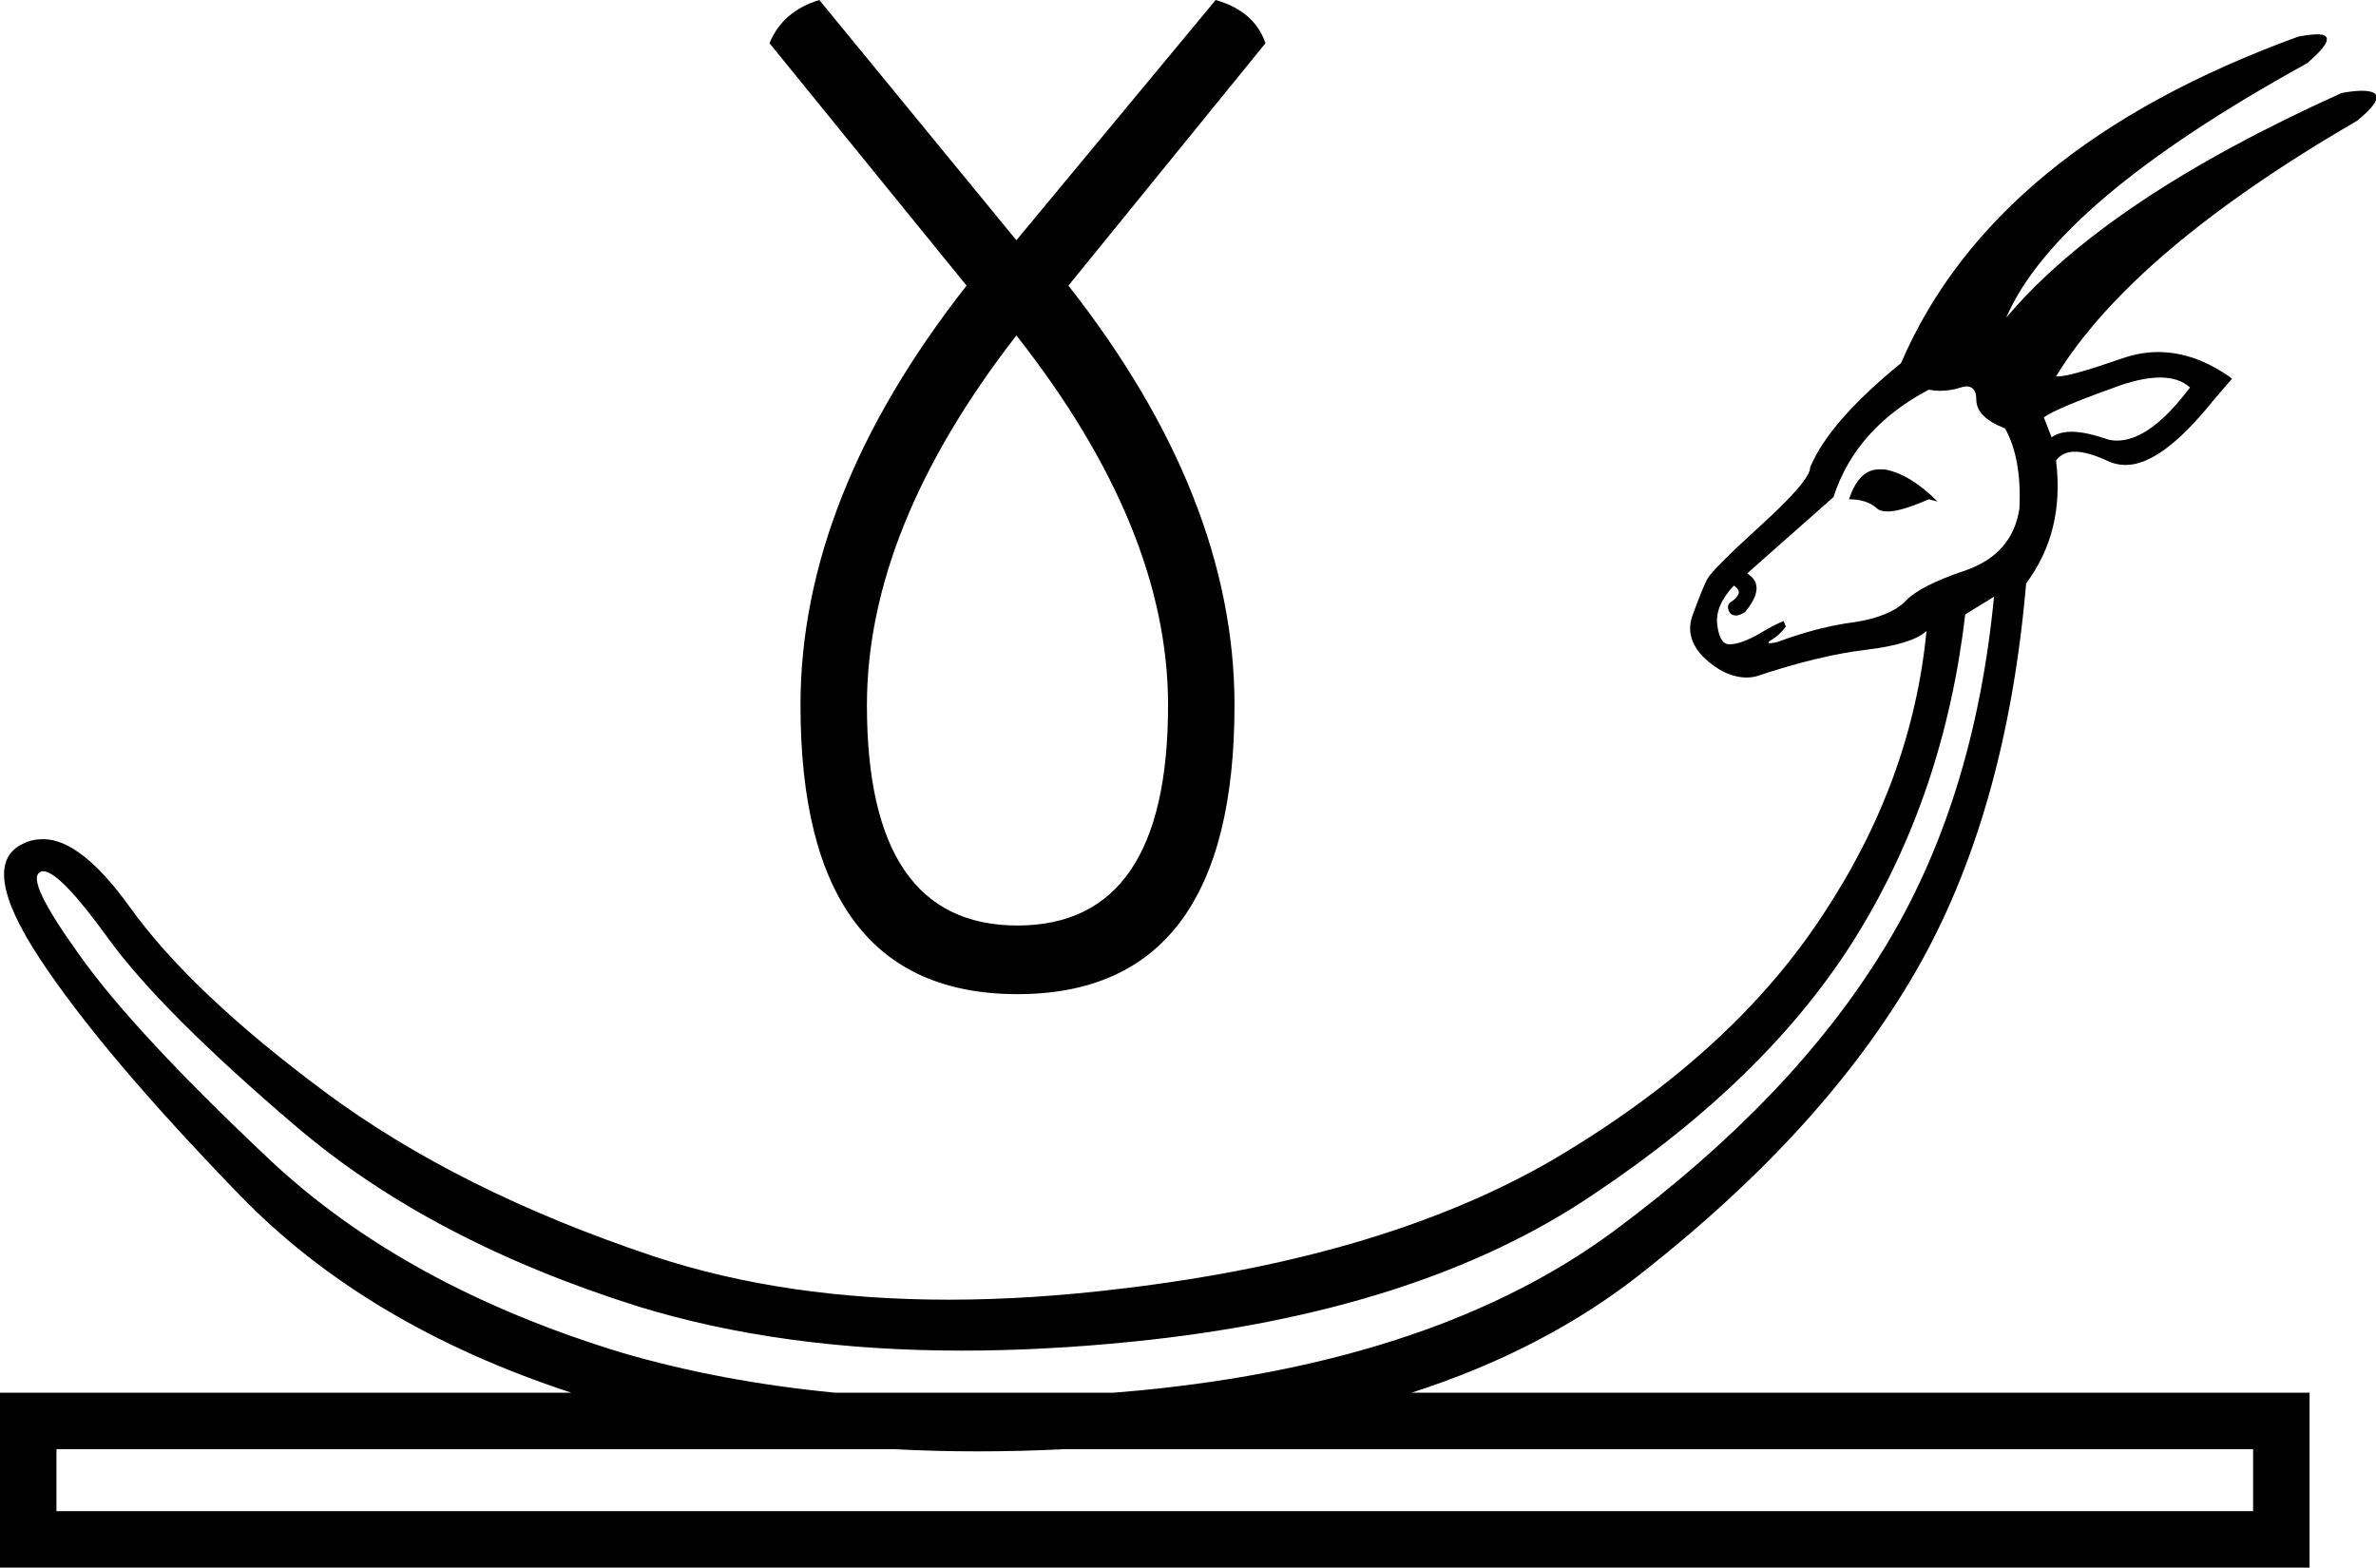 <?xml version='1.0' encoding ='UTF-8' standalone='yes'?>
<svg width='21.46' height='14.16' xmlns='http://www.w3.org/2000/svg' xmlns:xlink='http://www.w3.org/1999/xlink' >
<path style='fill:black; stroke:none' d=' M 19.51 3.41  Q 19.68 3.41 19.78 3.5  Q 19.42 3.98 19.12 3.98  Q 19.06 3.98 19.01 3.96  Q 18.83 3.9 18.71 3.9  Q 18.6 3.9 18.53 3.95  L 18.46 3.77  Q 18.57 3.69 19.07 3.51  Q 19.33 3.41 19.51 3.41  Z  M 16.97 4.24  Q 16.79 4.24 16.7 4.51  Q 16.86 4.51 16.95 4.59  Q 16.98 4.62 17.05 4.62  Q 17.17 4.62 17.42 4.51  L 17.5 4.53  Q 17.25 4.28 17.02 4.24  Q 16.99 4.24 16.97 4.24  Z  M 17.76 3.49  Q 17.85 3.49 17.85 3.61  Q 17.85 3.77 18.11 3.87  Q 18.26 4.14 18.24 4.59  Q 18.18 5 17.76 5.15  Q 17.34 5.29 17.21 5.43  Q 17.07 5.57 16.75 5.62  Q 16.43 5.66 16.05 5.8  Q 16.01 5.81 15.99 5.81  Q 15.95 5.81 16 5.78  Q 16.07 5.74 16.13 5.66  L 16.11 5.61  Q 16.03 5.64 15.88 5.73  Q 15.72 5.82 15.62 5.82  Q 15.53 5.82 15.51 5.64  Q 15.49 5.47 15.66 5.29  Q 15.72 5.33 15.7 5.37  Q 15.68 5.41 15.63 5.44  Q 15.59 5.47 15.62 5.53  Q 15.64 5.56 15.68 5.56  Q 15.71 5.56 15.76 5.53  Q 15.96 5.29 15.78 5.18  L 16.56 4.49  Q 16.76 3.87 17.42 3.52  Q 17.47 3.53 17.52 3.53  Q 17.62 3.53 17.71 3.5  Q 17.74 3.49 17.76 3.49  Z  M 9.18 3.03  Q 10.55 4.77 10.55 6.37  Q 10.55 8.36 9.19 8.36  Q 7.83 8.36 7.83 6.37  Q 7.83 4.77 9.18 3.03  Z  M 7.4 0  Q 7.07 0.1 6.95 0.39  L 8.73 2.58  Q 7.23 4.49 7.23 6.37  Q 7.23 8.98 9.19 8.98  Q 11.15 8.98 11.15 6.37  Q 11.15 4.49 9.65 2.58  L 11.43 0.39  Q 11.33 0.1 10.98 0  L 9.18 2.17  L 7.4 0  Z  M 18.01 5.39  Q 17.83 7.25 17.01 8.58  Q 16.19 9.92 14.59 11.11  Q 12.99 12.3 10.29 12.56  Q 10.17 12.57 10.06 12.58  L 7.54 12.58  Q 6.51 12.48 5.62 12.22  Q 3.65 11.62 2.43 10.47  Q 1.21 9.32 0.72 8.63  Q 0.23 7.95 0.36 7.88  Q 0.37 7.87 0.39 7.87  Q 0.54 7.87 0.98 8.48  Q 1.46 9.14 2.68 10.18  Q 3.89 11.21 5.76 11.8  Q 7.06 12.2 8.69 12.2  Q 9.42 12.2 10.22 12.12  Q 12.81 11.86 14.39 10.79  Q 15.98 9.73 16.77 8.45  Q 17.56 7.17 17.75 5.55  L 18.01 5.39  Z  M 20.35 13.09  L 20.35 13.65  L 0.51 13.65  L 0.51 13.09  L 8.07 13.09  Q 8.44 13.11 8.83 13.11  Q 9.22 13.11 9.62 13.09  Z  M 20.93 0.31  Q 20.87 0.31 20.76 0.33  Q 18.01 1.33 17.17 3.28  Q 16.52 3.81 16.35 4.22  Q 16.35 4.34 15.91 4.74  Q 15.47 5.14 15.42 5.23  Q 15.37 5.33 15.29 5.55  Q 15.21 5.76 15.39 5.94  Q 15.58 6.12 15.78 6.12  Q 15.82 6.12 15.86 6.11  Q 16.43 5.92 16.85 5.87  Q 17.27 5.82 17.4 5.7  L 17.4 5.7  Q 17.27 7.05 16.46 8.27  Q 15.66 9.49 14.12 10.42  Q 12.58 11.35 10.13 11.64  Q 9.31 11.74 8.57 11.74  Q 7.09 11.74 5.91 11.35  Q 4.14 10.76 2.93 9.86  Q 1.72 8.96 1.17 8.19  Q 0.73 7.58 0.39 7.58  Q 0.29 7.58 0.21 7.62  Q -0.2 7.81 0.36 8.66  Q 0.92 9.51 2.16 10.79  Q 3.3 11.97 5.16 12.58  L 0 12.58  L 0 14.16  L 20.86 14.16  L 20.86 12.58  L 12.75 12.58  Q 13.96 12.19 14.84 11.49  Q 16.48 10.2 17.3 8.78  Q 18.12 7.36 18.3 5.27  Q 18.65 4.8 18.57 4.16  Q 18.63 4.08 18.74 4.08  Q 18.86 4.08 19.05 4.17  Q 19.12 4.2 19.2 4.2  Q 19.52 4.2 19.98 3.63  L 20.16 3.42  Q 19.83 3.18 19.49 3.18  Q 19.33 3.18 19.16 3.24  Q 18.7 3.4 18.59 3.4  Q 18.58 3.4 18.57 3.4  Q 19.26 2.27 21.29 1.09  Q 21.62 0.82 21.33 0.82  Q 21.26 0.82 21.15 0.84  Q 19.02 1.8 18.12 2.87  Q 18.57 1.82 20.84 0.57  Q 21.14 0.31 20.93 0.31  Z '/></svg>

